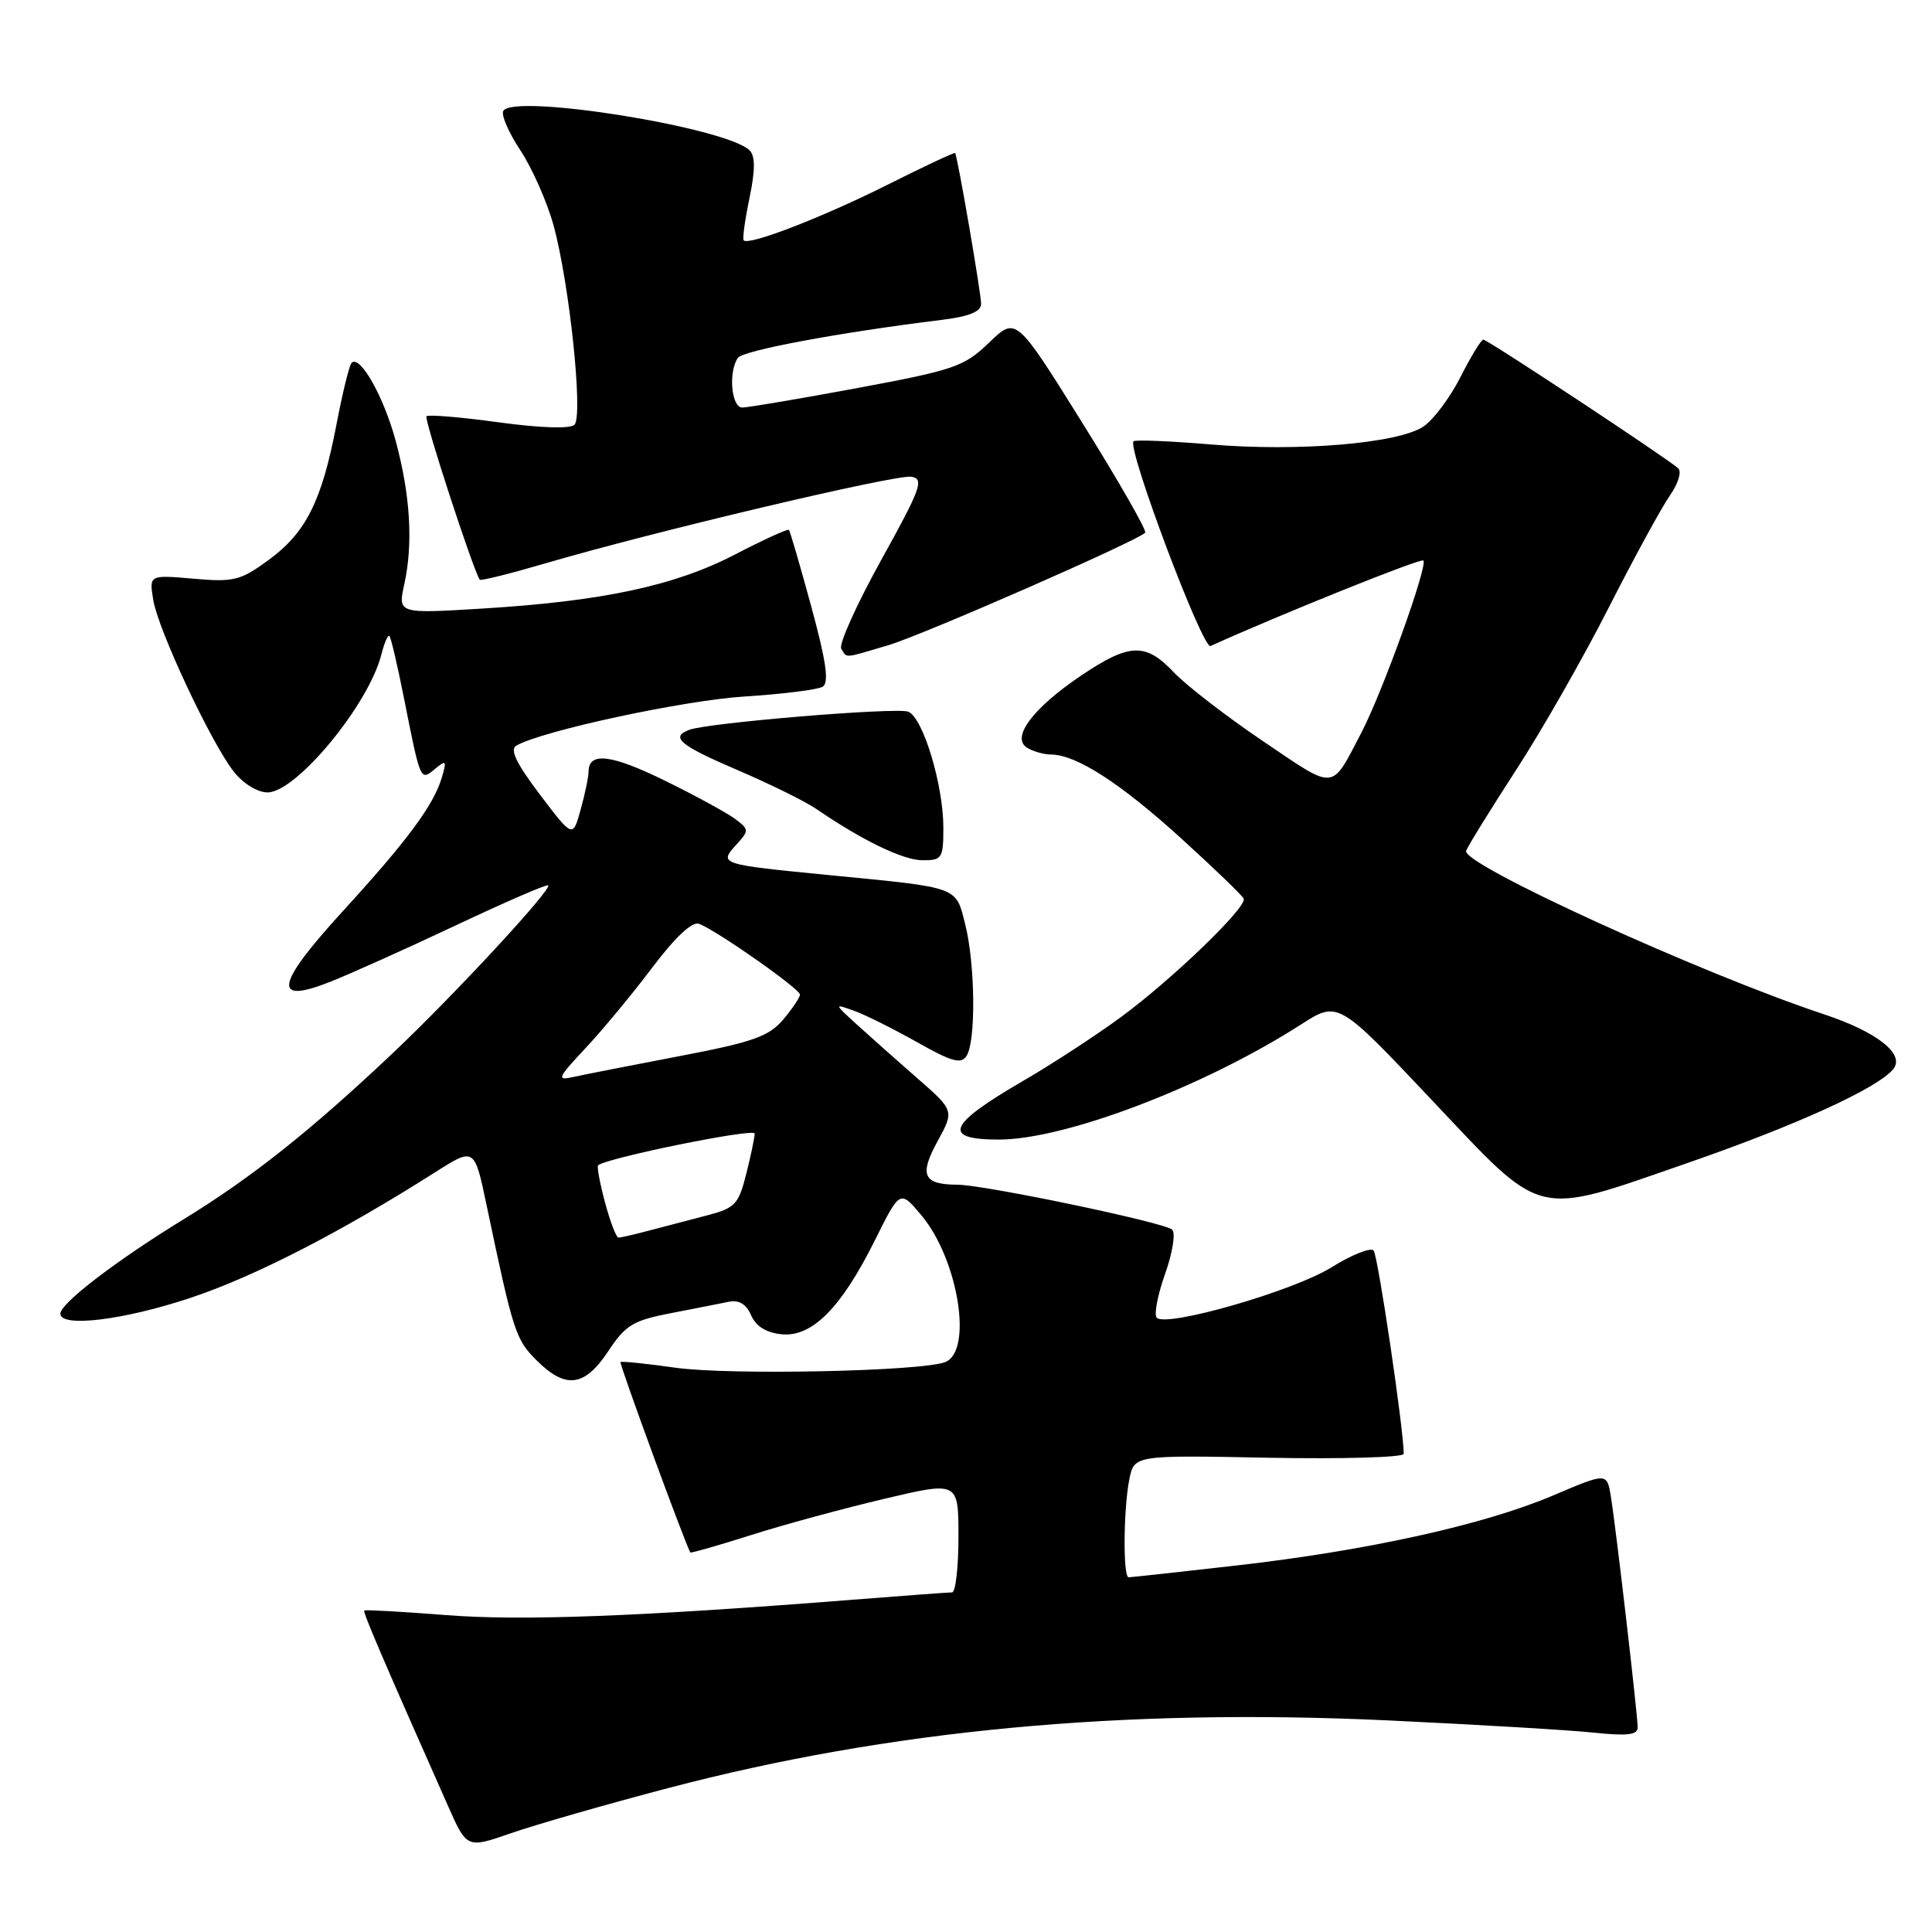 <?xml version="1.0" encoding="UTF-8" standalone="no"?>
<!DOCTYPE svg PUBLIC "-//W3C//DTD SVG 1.1//EN" "http://www.w3.org/Graphics/SVG/1.1/DTD/svg11.dtd" >
<svg xmlns="http://www.w3.org/2000/svg" xmlns:xlink="http://www.w3.org/1999/xlink" version="1.1" viewBox="0 0 256 256">
 <g >
 <path fill="currentColor"
d=" M 88.50 236.94 C 117.78 229.24 148.75 226.32 183.85 227.96 C 195.76 228.52 208.09 229.25 211.25 229.59 C 215.63 230.05 217.00 229.88 217.00 228.89 C 217.00 227.21 214.13 202.50 213.45 198.31 C 212.93 195.12 212.93 195.12 205.81 198.15 C 196.68 202.04 181.14 205.47 163.80 207.44 C 156.26 208.30 149.85 209.00 149.55 209.00 C 148.79 209.00 148.86 199.96 149.64 196.03 C 150.29 192.81 150.29 192.81 168.14 193.16 C 177.97 193.34 186.00 193.11 186.00 192.64 C 186.00 189.40 182.58 166.34 182.01 165.70 C 181.62 165.26 179.08 166.27 176.38 167.96 C 171.36 171.07 154.58 175.91 153.28 174.61 C 152.89 174.22 153.38 171.62 154.37 168.83 C 155.36 166.05 155.79 163.39 155.33 162.94 C 154.39 162.00 130.52 157.01 126.87 156.98 C 122.34 156.96 121.77 155.73 124.21 151.26 C 126.46 147.16 126.46 147.16 121.50 142.83 C 118.78 140.45 115.19 137.26 113.52 135.74 C 110.50 132.98 110.50 132.98 113.16 133.93 C 114.63 134.45 118.38 136.33 121.51 138.09 C 126.15 140.71 127.36 141.04 128.08 139.90 C 129.33 137.94 129.22 127.74 127.90 122.50 C 126.62 117.42 127.24 117.65 110.00 115.97 C 95.37 114.54 95.24 114.50 97.53 111.96 C 99.28 110.04 99.27 109.92 97.42 108.52 C 96.36 107.73 92.20 105.45 88.16 103.47 C 81.03 99.96 78.01 99.59 77.99 102.22 C 77.99 102.92 77.52 105.20 76.94 107.27 C 75.90 111.04 75.90 111.04 71.53 105.27 C 68.39 101.12 67.52 99.30 68.43 98.79 C 71.93 96.81 90.60 92.80 98.67 92.29 C 103.72 91.97 108.37 91.39 109.01 90.99 C 109.88 90.46 109.48 87.66 107.50 80.38 C 106.02 74.95 104.69 70.37 104.53 70.21 C 104.38 70.05 101.16 71.52 97.38 73.48 C 89.38 77.63 79.81 79.67 63.87 80.64 C 52.72 81.32 52.72 81.32 53.57 77.41 C 54.76 72.03 54.37 65.61 52.44 58.45 C 50.86 52.57 47.70 46.97 46.59 48.08 C 46.28 48.38 45.38 52.09 44.57 56.31 C 42.64 66.41 40.53 70.60 35.58 74.21 C 31.86 76.93 30.98 77.15 25.63 76.68 C 19.77 76.17 19.77 76.17 20.30 79.47 C 20.95 83.46 27.96 98.41 30.98 102.25 C 32.22 103.83 34.13 105.00 35.45 105.00 C 39.26 105.00 48.89 93.33 50.54 86.70 C 50.93 85.17 51.40 84.07 51.60 84.27 C 51.80 84.47 52.68 88.21 53.54 92.57 C 55.74 103.63 55.69 103.50 57.66 101.87 C 59.11 100.66 59.21 100.79 58.55 103.01 C 57.47 106.68 53.96 111.41 45.42 120.74 C 36.51 130.49 36.02 133.15 43.72 130.11 C 46.35 129.07 53.86 125.70 60.41 122.61 C 66.96 119.52 72.47 117.13 72.64 117.31 C 73.17 117.83 60.10 131.94 52.00 139.59 C 41.18 149.81 33.35 156.03 24.38 161.53 C 15.39 167.04 8.00 172.70 8.00 174.07 C 8.00 175.95 16.45 174.92 25.34 171.94 C 33.82 169.10 45.16 163.27 57.68 155.32 C 62.87 152.02 62.87 152.02 64.49 159.76 C 68.00 176.48 68.32 177.48 71.08 180.23 C 74.94 184.10 77.45 183.78 80.59 179.05 C 82.88 175.58 83.89 174.97 88.85 174.01 C 91.96 173.41 95.41 172.73 96.53 172.50 C 97.91 172.21 98.87 172.78 99.53 174.29 C 100.17 175.75 101.54 176.60 103.58 176.80 C 107.61 177.19 111.47 173.30 115.93 164.34 C 119.26 157.65 119.26 157.65 122.12 161.07 C 126.98 166.92 128.94 179.02 125.25 180.48 C 122.14 181.71 96.71 182.24 89.50 181.23 C 85.65 180.68 82.38 180.35 82.22 180.48 C 82.02 180.66 90.66 204.22 91.47 205.71 C 91.53 205.82 95.12 204.80 99.44 203.43 C 103.75 202.05 111.72 199.89 117.14 198.61 C 127.00 196.28 127.00 196.28 127.00 203.64 C 127.00 207.69 126.62 211.00 126.15 211.00 C 125.68 211.00 119.71 211.44 112.90 211.98 C 84.58 214.21 69.01 214.80 59.00 214.00 C 53.22 213.55 48.40 213.28 48.27 213.40 C 48.06 213.61 50.64 219.63 59.33 239.22 C 61.86 244.94 61.86 244.94 67.68 242.92 C 70.88 241.80 80.25 239.11 88.50 236.94 Z  M 223.50 154.14 C 238.04 149.10 248.73 144.23 250.85 141.68 C 252.49 139.71 248.77 136.75 241.69 134.40 C 225.35 128.98 193.60 114.48 194.27 112.74 C 194.53 112.06 197.52 107.22 200.91 102.00 C 204.30 96.78 209.82 87.10 213.17 80.50 C 216.53 73.90 220.17 67.23 221.26 65.67 C 222.36 64.11 222.86 62.49 222.37 62.05 C 220.91 60.73 197.10 45.00 196.55 45.00 C 196.26 45.00 194.90 47.24 193.51 49.98 C 192.12 52.72 189.90 55.67 188.58 56.54 C 185.18 58.77 171.98 59.87 160.42 58.89 C 155.02 58.44 150.42 58.25 150.20 58.47 C 149.30 59.36 159.36 86.07 160.40 85.60 C 169.73 81.38 188.26 73.93 188.60 74.27 C 189.24 74.90 183.21 91.65 180.43 97.00 C 176.31 104.89 177.13 104.81 167.37 98.22 C 162.49 94.92 157.18 90.82 155.56 89.11 C 151.80 85.12 149.67 85.20 143.25 89.52 C 136.88 93.81 133.94 97.72 136.08 99.07 C 136.86 99.56 138.31 99.98 139.29 99.98 C 142.63 100.01 148.47 103.78 156.50 111.08 C 160.90 115.08 164.64 118.68 164.80 119.08 C 165.26 120.19 155.36 129.74 148.57 134.74 C 145.24 137.19 139.36 141.03 135.51 143.26 C 125.57 149.03 124.77 151.00 132.35 151.00 C 141.15 151.00 159.54 143.99 172.39 135.75 C 177.30 132.60 177.30 132.60 189.76 145.80 C 204.67 161.60 203.10 161.21 223.50 154.14 Z  M 125.00 109.68 C 125.00 103.98 122.29 95.05 120.34 94.30 C 118.77 93.70 93.76 95.77 91.32 96.71 C 88.77 97.68 90.07 98.76 97.75 102.05 C 102.01 103.88 106.71 106.19 108.18 107.20 C 114.30 111.39 119.67 113.98 122.25 113.99 C 124.83 114.00 125.00 113.73 125.00 109.68 Z  M 117.72 85.49 C 122.27 84.14 150.60 71.73 151.74 70.59 C 152.00 70.33 148.25 63.79 143.42 56.04 C 134.63 41.95 134.63 41.95 131.07 45.39 C 127.76 48.58 126.49 49.02 113.60 51.42 C 105.95 52.84 99.09 54.00 98.35 54.00 C 96.91 54.00 96.49 49.29 97.77 47.42 C 98.43 46.44 111.25 44.05 124.75 42.39 C 128.42 41.94 130.00 41.30 130.00 40.26 C 130.00 38.83 126.88 20.72 126.56 20.28 C 126.47 20.16 122.42 22.06 117.56 24.50 C 109.03 28.78 99.21 32.58 98.54 31.85 C 98.36 31.66 98.71 29.14 99.31 26.25 C 100.08 22.54 100.08 20.68 99.33 19.93 C 96.30 16.90 68.13 12.37 66.70 14.68 C 66.37 15.20 67.39 17.57 68.96 19.93 C 70.52 22.30 72.50 26.77 73.35 29.87 C 75.45 37.53 77.30 55.10 76.12 56.28 C 75.56 56.84 71.67 56.72 66.08 55.96 C 61.06 55.27 56.76 54.91 56.51 55.16 C 56.16 55.51 62.70 75.56 63.57 76.81 C 63.69 76.99 67.55 76.03 72.15 74.68 C 86.67 70.42 118.77 62.83 120.77 63.17 C 122.48 63.46 122.04 64.69 116.76 74.21 C 113.50 80.10 111.12 85.39 111.47 85.96 C 112.27 87.24 111.68 87.28 117.72 85.49 Z  M 80.18 159.37 C 79.49 156.82 79.08 154.59 79.25 154.42 C 80.21 153.46 100.00 149.44 100.00 150.20 C 100.00 150.70 99.50 153.11 98.88 155.55 C 97.86 159.61 97.41 160.08 93.63 161.06 C 91.36 161.65 87.92 162.55 86.00 163.06 C 84.08 163.57 82.26 163.99 81.96 163.99 C 81.66 164.00 80.86 161.91 80.18 159.37 Z  M 77.59 138.88 C 79.85 136.47 83.83 131.66 86.45 128.18 C 89.50 124.14 91.73 122.06 92.63 122.41 C 95.02 123.33 106.00 131.03 106.00 131.79 C 105.99 132.18 104.98 133.68 103.75 135.13 C 101.85 137.35 99.71 138.10 90.00 139.95 C 83.67 141.16 77.38 142.39 76.00 142.70 C 73.71 143.21 73.84 142.89 77.59 138.88 Z "/>
</g>
</svg>